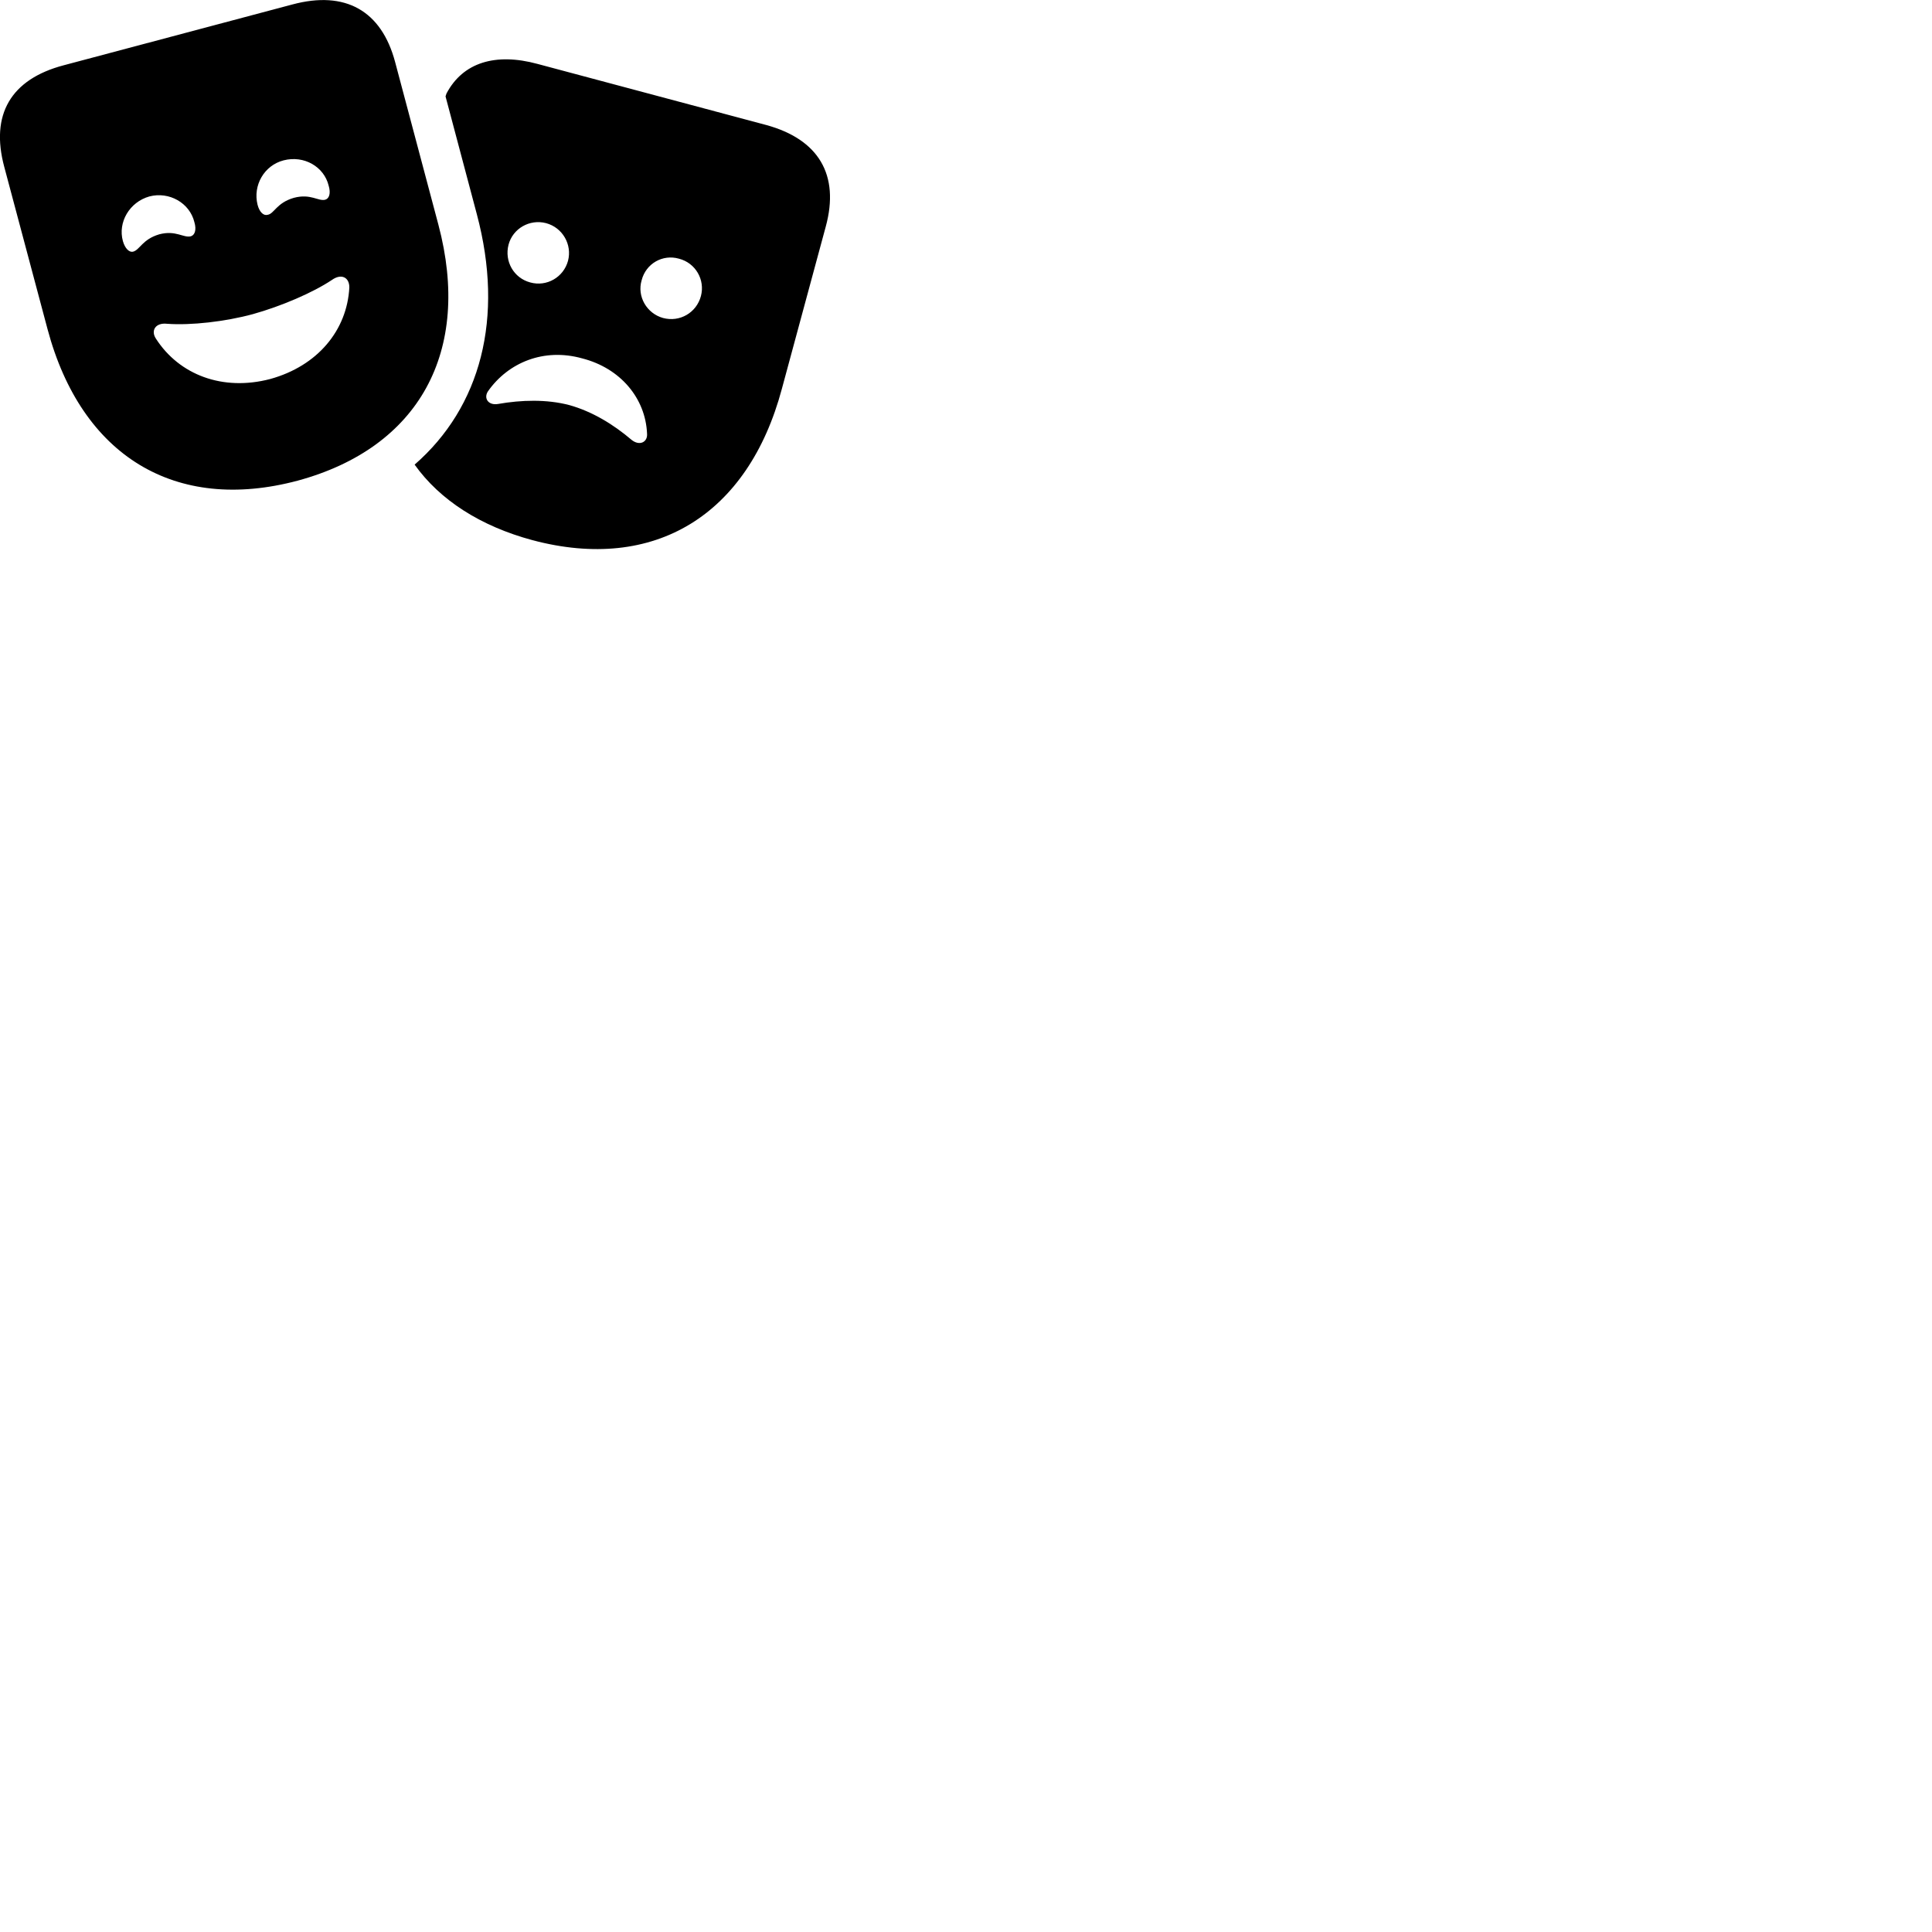 
        <svg xmlns="http://www.w3.org/2000/svg" viewBox="0 0 100 100">
            <path d="M15.411 24.878C21.701 23.169 24.431 18.189 22.691 11.629L20.451 3.208C19.741 0.548 17.871 -0.501 15.141 0.229L3.301 3.378C0.561 4.098 -0.509 5.928 0.221 8.639L2.461 17.038C4.211 23.599 9.071 26.569 15.411 24.878ZM39.651 6.468L27.821 3.308C25.651 2.719 23.961 3.228 23.111 4.838L23.061 4.989L24.681 11.088C26.111 16.459 24.881 21.069 21.461 24.049C22.771 25.889 24.881 27.238 27.561 27.959C33.871 29.639 38.721 26.669 40.471 20.119L42.741 11.729C43.471 9.049 42.371 7.208 39.651 6.468ZM15.211 10.239C14.311 10.498 14.191 11.069 13.851 11.118C13.651 11.178 13.431 10.989 13.331 10.598C13.081 9.598 13.671 8.559 14.681 8.299C15.741 8.028 16.771 8.629 17.011 9.608C17.131 10.008 17.041 10.278 16.831 10.338C16.471 10.428 16.081 10.008 15.211 10.239ZM8.241 12.129C7.361 12.389 7.241 12.938 6.881 13.028C6.691 13.069 6.471 12.868 6.361 12.479C6.091 11.508 6.701 10.459 7.731 10.168C8.761 9.899 9.821 10.508 10.061 11.498C10.181 11.899 10.081 12.168 9.881 12.229C9.501 12.329 9.101 11.899 8.241 12.129ZM27.441 14.618C26.591 14.389 26.101 13.528 26.321 12.668C26.541 11.829 27.411 11.329 28.261 11.549C29.121 11.778 29.621 12.659 29.401 13.498C29.171 14.348 28.301 14.858 27.441 14.618ZM34.321 16.459C33.481 16.229 32.961 15.348 33.211 14.508C33.431 13.639 34.301 13.149 35.141 13.389C36.001 13.608 36.501 14.479 36.281 15.319C36.051 16.189 35.181 16.689 34.321 16.459ZM13.981 19.619C11.531 20.259 9.281 19.409 8.071 17.529C7.791 17.108 8.051 16.689 8.651 16.759C9.881 16.849 11.661 16.648 13.091 16.259C14.561 15.848 16.191 15.149 17.181 14.489C17.671 14.139 18.091 14.358 18.081 14.889C17.961 17.088 16.451 18.939 13.981 19.619ZM29.471 20.968C28.291 20.659 26.991 20.698 25.781 20.909C25.261 20.998 25.021 20.599 25.261 20.248C26.311 18.759 28.151 17.998 30.131 18.549C32.121 19.058 33.411 20.619 33.491 22.439C33.531 22.889 33.101 23.099 32.691 22.768C31.741 21.959 30.651 21.299 29.471 20.968Z" />
        </svg>
    